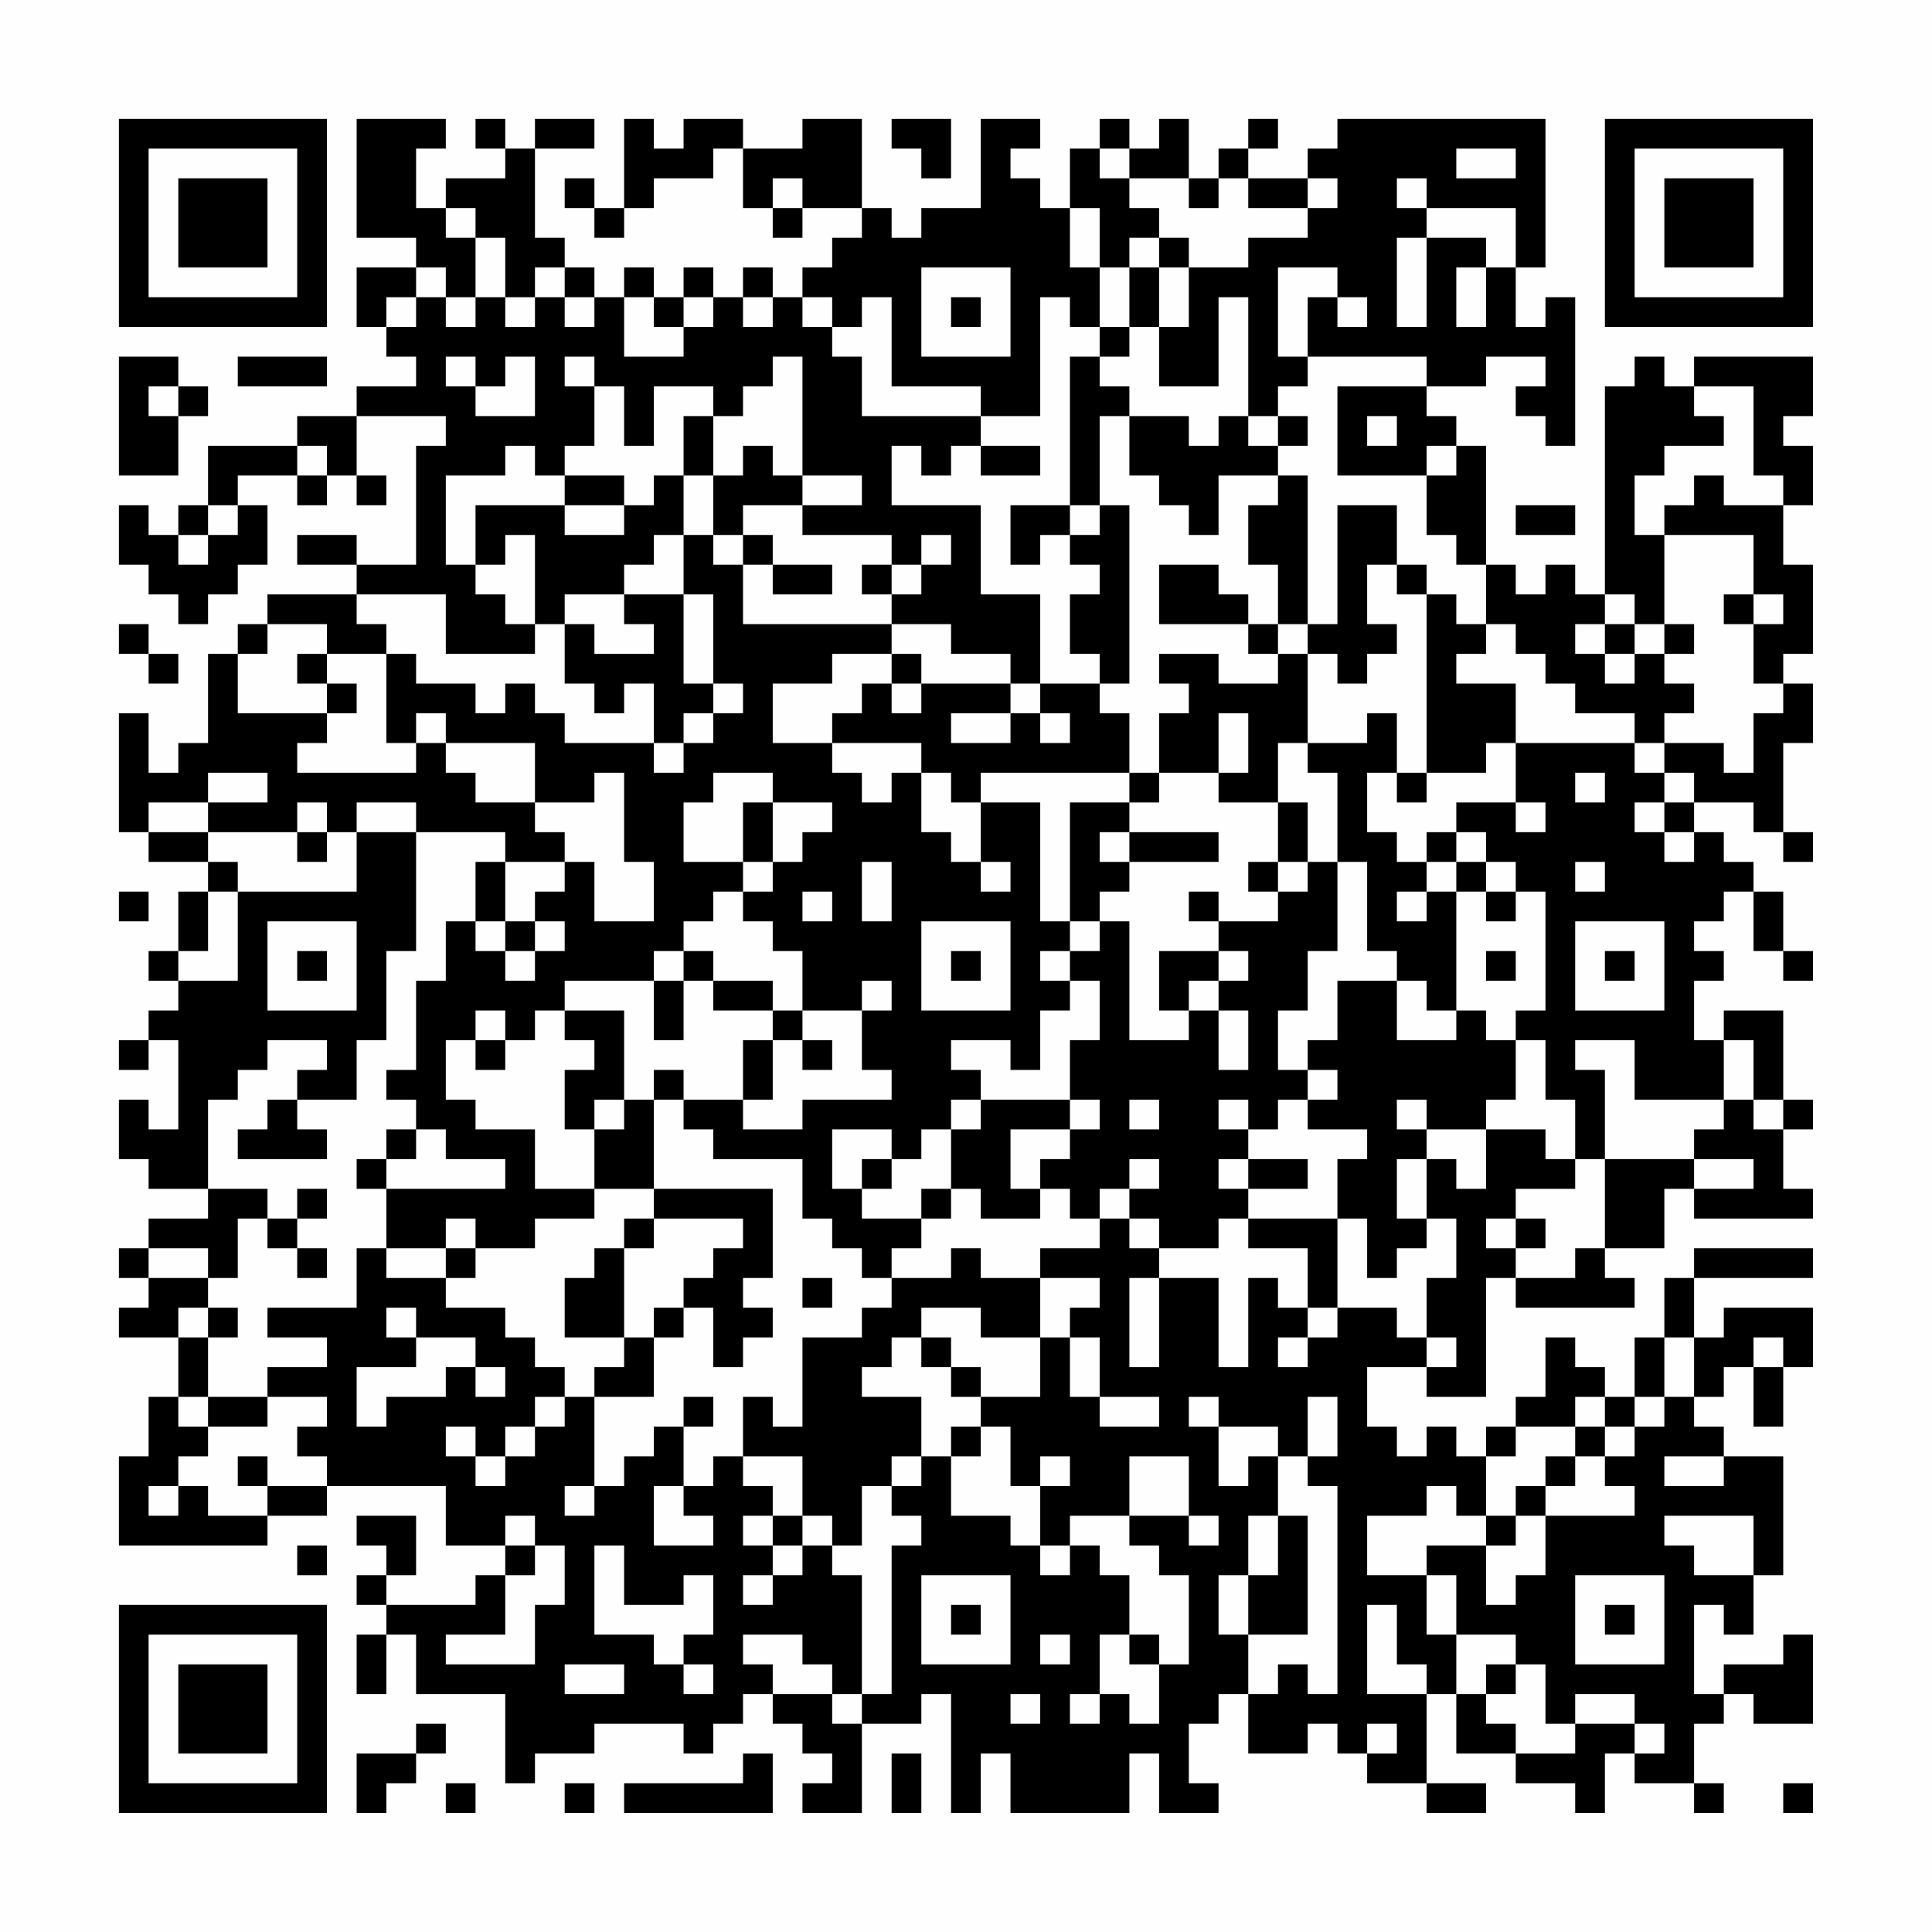 <?xml version="1.0" encoding="UTF-8"?>
<svg xmlns="http://www.w3.org/2000/svg" version="1.1" width="300" height="300" viewBox="0 0 300 300"><rect x="0" y="0" width="300" height="300" fill="#fefefe"/><g transform="scale(4.615)"><g transform="translate(4,4)"><path fill-rule="evenodd" d="M8 0L8 4L10 4L10 5L8 5L8 7L9 7L9 8L10 8L10 9L8 9L8 10L6 10L6 11L3 11L3 13L2 13L2 14L1 14L1 13L0 13L0 15L1 15L1 16L2 16L2 17L3 17L3 16L4 16L4 15L5 15L5 13L4 13L4 12L6 12L6 13L7 13L7 12L8 12L8 13L9 13L9 12L8 12L8 10L11 10L11 11L10 11L10 15L8 15L8 14L6 14L6 15L8 15L8 16L5 16L5 17L4 17L4 18L3 18L3 21L2 21L2 22L1 22L1 20L0 20L0 24L1 24L1 25L3 25L3 26L2 26L2 28L1 28L1 29L2 29L2 30L1 30L1 31L0 31L0 32L1 32L1 31L2 31L2 34L1 34L1 33L0 33L0 35L1 35L1 36L3 36L3 37L1 37L1 38L0 38L0 39L1 39L1 40L0 40L0 41L2 41L2 43L1 43L1 45L0 45L0 48L5 48L5 47L7 47L7 46L11 46L11 48L13 48L13 49L12 49L12 50L9 50L9 49L10 49L10 47L8 47L8 48L9 48L9 49L8 49L8 50L9 50L9 51L8 51L8 53L9 53L9 51L10 51L10 53L13 53L13 56L14 56L14 55L16 55L16 54L19 54L19 55L20 55L20 54L21 54L21 53L22 53L22 54L23 54L23 55L24 55L24 56L23 56L23 57L25 57L25 54L27 54L27 53L28 53L28 57L29 57L29 55L30 55L30 57L34 57L34 55L35 55L35 57L37 57L37 56L36 56L36 54L37 54L37 53L38 53L38 55L40 55L40 54L41 54L41 55L42 55L42 56L44 56L44 57L46 57L46 56L44 56L44 53L45 53L45 55L47 55L47 56L49 56L49 57L50 57L50 55L51 55L51 56L53 56L53 57L54 57L54 56L53 56L53 54L54 54L54 53L55 53L55 54L57 54L57 51L56 51L56 52L54 52L54 53L53 53L53 50L54 50L54 51L55 51L55 49L56 49L56 45L54 45L54 44L53 44L53 43L54 43L54 42L55 42L55 44L56 44L56 42L57 42L57 40L54 40L54 41L53 41L53 39L57 39L57 38L53 38L53 39L52 39L52 41L51 41L51 43L50 43L50 42L49 42L49 41L48 41L48 43L47 43L47 44L46 44L46 45L45 45L45 44L44 44L44 45L43 45L43 44L42 44L42 42L44 42L44 43L46 43L46 39L47 39L47 40L51 40L51 39L50 39L50 38L52 38L52 36L53 36L53 37L57 37L57 36L56 36L56 34L57 34L57 33L56 33L56 30L54 30L54 31L53 31L53 29L54 29L54 28L53 28L53 27L54 27L54 26L55 26L55 28L56 28L56 29L57 29L57 28L56 28L56 26L55 26L55 25L54 25L54 24L53 24L53 23L55 23L55 24L56 24L56 25L57 25L57 24L56 24L56 21L57 21L57 19L56 19L56 18L57 18L57 15L56 15L56 13L57 13L57 11L56 11L56 10L57 10L57 8L53 8L53 9L52 9L52 8L51 8L51 9L50 9L50 16L49 16L49 15L48 15L48 16L47 16L47 15L46 15L46 11L45 11L45 10L44 10L44 9L46 9L46 8L48 8L48 9L47 9L47 10L48 10L48 11L49 11L49 6L48 6L48 7L47 7L47 5L48 5L48 0L41 0L41 1L40 1L40 2L38 2L38 1L39 1L39 0L38 0L38 1L37 1L37 2L36 2L36 0L35 0L35 1L34 1L34 0L33 0L33 1L32 1L32 3L31 3L31 2L30 2L30 1L31 1L31 0L29 0L29 3L27 3L27 4L26 4L26 3L25 3L25 0L23 0L23 1L21 1L21 0L19 0L19 1L18 1L18 0L17 0L17 3L16 3L16 2L15 2L15 3L16 3L16 4L17 4L17 3L18 3L18 2L20 2L20 1L21 1L21 3L22 3L22 4L23 4L23 3L25 3L25 4L24 4L24 5L23 5L23 6L22 6L22 5L21 5L21 6L20 6L20 5L19 5L19 6L18 6L18 5L17 5L17 6L16 6L16 5L15 5L15 4L14 4L14 1L16 1L16 0L14 0L14 1L13 1L13 0L12 0L12 1L13 1L13 2L11 2L11 3L10 3L10 1L11 1L11 0ZM26 0L26 1L27 1L27 2L28 2L28 0ZM33 1L33 2L34 2L34 3L35 3L35 4L34 4L34 5L33 5L33 3L32 3L32 5L33 5L33 7L32 7L32 6L31 6L31 10L29 10L29 9L26 9L26 6L25 6L25 7L24 7L24 6L23 6L23 7L24 7L24 8L25 8L25 10L29 10L29 11L28 11L28 12L27 12L27 11L26 11L26 13L29 13L29 16L31 16L31 19L30 19L30 18L28 18L28 17L26 17L26 16L27 16L27 15L28 15L28 14L27 14L27 15L26 15L26 14L23 14L23 13L25 13L25 12L23 12L23 8L22 8L22 9L21 9L21 10L20 10L20 9L18 9L18 11L17 11L17 9L16 9L16 8L15 8L15 9L16 9L16 11L15 11L15 12L14 12L14 11L13 11L13 12L11 12L11 15L12 15L12 16L13 16L13 17L14 17L14 18L11 18L11 16L8 16L8 17L9 17L9 18L7 18L7 17L5 17L5 18L4 18L4 20L7 20L7 21L6 21L6 22L10 22L10 21L11 21L11 22L12 22L12 23L14 23L14 24L15 24L15 25L13 25L13 24L10 24L10 23L8 23L8 24L7 24L7 23L6 23L6 24L3 24L3 23L5 23L5 22L3 22L3 23L1 23L1 24L3 24L3 25L4 25L4 26L3 26L3 28L2 28L2 29L4 29L4 26L8 26L8 24L10 24L10 28L9 28L9 31L8 31L8 33L6 33L6 32L7 32L7 31L5 31L5 32L4 32L4 33L3 33L3 36L5 36L5 37L4 37L4 39L3 39L3 38L1 38L1 39L3 39L3 40L2 40L2 41L3 41L3 43L2 43L2 44L3 44L3 45L2 45L2 46L1 46L1 47L2 47L2 46L3 46L3 47L5 47L5 46L7 46L7 45L6 45L6 44L7 44L7 43L5 43L5 42L7 42L7 41L5 41L5 40L8 40L8 38L9 38L9 39L11 39L11 40L13 40L13 41L14 41L14 42L15 42L15 43L14 43L14 44L13 44L13 45L12 45L12 44L11 44L11 45L12 45L12 46L13 46L13 45L14 45L14 44L15 44L15 43L16 43L16 46L15 46L15 47L16 47L16 46L17 46L17 45L18 45L18 44L19 44L19 46L18 46L18 48L20 48L20 47L19 47L19 46L20 46L20 45L21 45L21 46L22 46L22 47L21 47L21 48L22 48L22 49L21 49L21 50L22 50L22 49L23 49L23 48L24 48L24 49L25 49L25 53L24 53L24 52L23 52L23 51L21 51L21 52L22 52L22 53L24 53L24 54L25 54L25 53L26 53L26 48L27 48L27 47L26 47L26 46L27 46L27 45L28 45L28 47L30 47L30 48L31 48L31 49L32 49L32 48L33 48L33 49L34 49L34 51L33 51L33 53L32 53L32 54L33 54L33 53L34 53L34 54L35 54L35 52L36 52L36 49L35 49L35 48L34 48L34 47L36 47L36 48L37 48L37 47L36 47L36 45L34 45L34 47L32 47L32 48L31 48L31 46L32 46L32 45L31 45L31 46L30 46L30 44L29 44L29 43L31 43L31 41L32 41L32 43L33 43L33 44L35 44L35 43L33 43L33 41L32 41L32 40L33 40L33 39L31 39L31 38L33 38L33 37L34 37L34 38L35 38L35 39L34 39L34 42L35 42L35 39L37 39L37 42L38 42L38 39L39 39L39 40L40 40L40 41L39 41L39 42L40 42L40 41L41 41L41 40L43 40L43 41L44 41L44 42L45 42L45 41L44 41L44 39L45 39L45 37L44 37L44 35L45 35L45 36L46 36L46 34L48 34L48 35L49 35L49 36L47 36L47 37L46 37L46 38L47 38L47 39L49 39L49 38L50 38L50 35L53 35L53 36L55 36L55 35L53 35L53 34L54 34L54 33L55 33L55 34L56 34L56 33L55 33L55 31L54 31L54 33L51 33L51 31L49 31L49 32L50 32L50 35L49 35L49 33L48 33L48 31L47 31L47 30L48 30L48 26L47 26L47 25L46 25L46 24L45 24L45 23L47 23L47 24L48 24L48 23L47 23L47 21L51 21L51 22L52 22L52 23L51 23L51 24L52 24L52 25L53 25L53 24L52 24L52 23L53 23L53 22L52 22L52 21L54 21L54 22L55 22L55 20L56 20L56 19L55 19L55 17L56 17L56 16L55 16L55 14L52 14L52 13L53 13L53 12L54 12L54 13L56 13L56 12L55 12L55 9L53 9L53 10L54 10L54 11L52 11L52 12L51 12L51 14L52 14L52 17L51 17L51 16L50 16L50 17L49 17L49 18L50 18L50 19L51 19L51 18L52 18L52 19L53 19L53 20L52 20L52 21L51 21L51 20L49 20L49 19L48 19L48 18L47 18L47 17L46 17L46 15L45 15L45 14L44 14L44 12L45 12L45 11L44 11L44 12L41 12L41 9L44 9L44 8L40 8L40 6L41 6L41 7L42 7L42 6L41 6L41 5L39 5L39 8L40 8L40 9L39 9L39 10L38 10L38 6L37 6L37 9L35 9L35 7L36 7L36 5L38 5L38 4L40 4L40 3L41 3L41 2L40 2L40 3L38 3L38 2L37 2L37 3L36 3L36 2L34 2L34 1ZM45 1L45 2L47 2L47 1ZM22 2L22 3L23 3L23 2ZM43 2L43 3L44 3L44 4L43 4L43 7L44 7L44 4L46 4L46 5L45 5L45 7L46 7L46 5L47 5L47 3L44 3L44 2ZM11 3L11 4L12 4L12 6L11 6L11 5L10 5L10 6L9 6L9 7L10 7L10 6L11 6L11 7L12 7L12 6L13 6L13 7L14 7L14 6L15 6L15 7L16 7L16 6L15 6L15 5L14 5L14 6L13 6L13 4L12 4L12 3ZM35 4L35 5L34 5L34 7L33 7L33 8L32 8L32 13L30 13L30 15L31 15L31 14L32 14L32 15L33 15L33 16L32 16L32 18L33 18L33 19L31 19L31 20L30 20L30 19L27 19L27 18L26 18L26 17L21 17L21 15L22 15L22 16L24 16L24 15L22 15L22 14L21 14L21 13L23 13L23 12L22 12L22 11L21 11L21 12L20 12L20 10L19 10L19 12L18 12L18 13L17 13L17 12L15 12L15 13L12 13L12 15L13 15L13 14L14 14L14 17L15 17L15 19L16 19L16 20L17 20L17 19L18 19L18 21L15 21L15 20L14 20L14 19L13 19L13 20L12 20L12 19L10 19L10 18L9 18L9 21L10 21L10 20L11 20L11 21L14 21L14 23L16 23L16 22L17 22L17 25L18 25L18 27L16 27L16 25L15 25L15 26L14 26L14 27L13 27L13 25L12 25L12 27L11 27L11 29L10 29L10 32L9 32L9 33L10 33L10 34L9 34L9 35L8 35L8 36L9 36L9 38L11 38L11 39L12 39L12 38L14 38L14 37L16 37L16 36L18 36L18 37L17 37L17 38L16 38L16 39L15 39L15 41L17 41L17 42L16 42L16 43L18 43L18 41L19 41L19 40L20 40L20 42L21 42L21 41L22 41L22 40L21 40L21 39L22 39L22 36L18 36L18 33L19 33L19 34L20 34L20 35L23 35L23 37L24 37L24 38L25 38L25 39L26 39L26 40L25 40L25 41L23 41L23 44L22 44L22 43L21 43L21 45L23 45L23 47L22 47L22 48L23 48L23 47L24 47L24 48L25 48L25 46L26 46L26 45L27 45L27 43L25 43L25 42L26 42L26 41L27 41L27 42L28 42L28 43L29 43L29 42L28 42L28 41L27 41L27 40L29 40L29 41L31 41L31 39L29 39L29 38L28 38L28 39L26 39L26 38L27 38L27 37L28 37L28 36L29 36L29 37L31 37L31 36L32 36L32 37L33 37L33 36L34 36L34 37L35 37L35 38L37 38L37 37L38 37L38 38L40 38L40 40L41 40L41 37L42 37L42 39L43 39L43 38L44 38L44 37L43 37L43 35L44 35L44 34L46 34L46 33L47 33L47 31L46 31L46 30L45 30L45 26L46 26L46 27L47 27L47 26L46 26L46 25L45 25L45 24L44 24L44 25L43 25L43 24L42 24L42 22L43 22L43 23L44 23L44 22L46 22L46 21L47 21L47 19L45 19L45 18L46 18L46 17L45 17L45 16L44 16L44 15L43 15L43 13L41 13L41 17L40 17L40 12L39 12L39 11L40 11L40 10L39 10L39 11L38 11L38 10L37 10L37 11L36 11L36 10L34 10L34 9L33 9L33 8L34 8L34 7L35 7L35 5L36 5L36 4ZM27 5L27 8L30 8L30 5ZM17 6L17 8L19 8L19 7L20 7L20 6L19 6L19 7L18 7L18 6ZM21 6L21 7L22 7L22 6ZM28 6L28 7L29 7L29 6ZM0 8L0 12L2 12L2 10L3 10L3 9L2 9L2 8ZM4 8L4 9L7 9L7 8ZM11 8L11 9L12 9L12 10L14 10L14 8L13 8L13 9L12 9L12 8ZM1 9L1 10L2 10L2 9ZM33 10L33 13L32 13L32 14L33 14L33 13L34 13L34 19L33 19L33 20L34 20L34 22L29 22L29 23L28 23L28 22L27 22L27 21L24 21L24 20L25 20L25 19L26 19L26 20L27 20L27 19L26 19L26 18L24 18L24 19L22 19L22 21L24 21L24 22L25 22L25 23L26 23L26 22L27 22L27 24L28 24L28 25L29 25L29 26L30 26L30 25L29 25L29 23L31 23L31 27L32 27L32 28L31 28L31 29L32 29L32 30L31 30L31 32L30 32L30 31L28 31L28 32L29 32L29 33L28 33L28 34L27 34L27 35L26 35L26 34L24 34L24 36L25 36L25 37L27 37L27 36L28 36L28 34L29 34L29 33L32 33L32 34L30 34L30 36L31 36L31 35L32 35L32 34L33 34L33 33L32 33L32 31L33 31L33 29L32 29L32 28L33 28L33 27L34 27L34 31L36 31L36 30L37 30L37 32L38 32L38 30L37 30L37 29L38 29L38 28L37 28L37 27L39 27L39 26L40 26L40 25L41 25L41 28L40 28L40 30L39 30L39 32L40 32L40 33L39 33L39 34L38 34L38 33L37 33L37 34L38 34L38 35L37 35L37 36L38 36L38 37L41 37L41 35L42 35L42 34L40 34L40 33L41 33L41 32L40 32L40 31L41 31L41 29L43 29L43 31L45 31L45 30L44 30L44 29L43 29L43 28L42 28L42 25L41 25L41 22L40 22L40 21L42 21L42 20L43 20L43 22L44 22L44 16L43 16L43 15L42 15L42 17L43 17L43 18L42 18L42 19L41 19L41 18L40 18L40 17L39 17L39 15L38 15L38 13L39 13L39 12L37 12L37 14L36 14L36 13L35 13L35 12L34 12L34 10ZM42 10L42 11L43 11L43 10ZM6 11L6 12L7 12L7 11ZM29 11L29 12L31 12L31 11ZM19 12L19 14L18 14L18 15L17 15L17 16L15 16L15 17L16 17L16 18L18 18L18 17L17 17L17 16L19 16L19 19L20 19L20 20L19 20L19 21L18 21L18 22L19 22L19 21L20 21L20 20L21 20L21 19L20 19L20 16L19 16L19 14L20 14L20 15L21 15L21 14L20 14L20 12ZM3 13L3 14L2 14L2 15L3 15L3 14L4 14L4 13ZM15 13L15 14L17 14L17 13ZM47 13L47 14L49 14L49 13ZM25 15L25 16L26 16L26 15ZM35 15L35 17L38 17L38 18L39 18L39 19L37 19L37 18L35 18L35 19L36 19L36 20L35 20L35 22L34 22L34 23L32 23L32 27L33 27L33 26L34 26L34 25L37 25L37 24L34 24L34 23L35 23L35 22L37 22L37 23L39 23L39 25L38 25L38 26L39 26L39 25L40 25L40 23L39 23L39 21L40 21L40 18L39 18L39 17L38 17L38 16L37 16L37 15ZM54 16L54 17L55 17L55 16ZM0 17L0 18L1 18L1 19L2 19L2 18L1 18L1 17ZM50 17L50 18L51 18L51 17ZM52 17L52 18L53 18L53 17ZM6 18L6 19L7 19L7 20L8 20L8 19L7 19L7 18ZM28 20L28 21L30 21L30 20ZM31 20L31 21L32 21L32 20ZM37 20L37 22L38 22L38 20ZM20 22L20 23L19 23L19 25L21 25L21 26L20 26L20 27L19 27L19 28L18 28L18 29L15 29L15 30L14 30L14 31L13 31L13 30L12 30L12 31L11 31L11 33L12 33L12 34L14 34L14 36L16 36L16 34L17 34L17 33L18 33L18 32L19 32L19 33L21 33L21 34L23 34L23 33L26 33L26 32L25 32L25 30L26 30L26 29L25 29L25 30L23 30L23 28L22 28L22 27L21 27L21 26L22 26L22 25L23 25L23 24L24 24L24 23L22 23L22 22ZM49 22L49 23L50 23L50 22ZM21 23L21 25L22 25L22 23ZM6 24L6 25L7 25L7 24ZM33 24L33 25L34 25L34 24ZM25 25L25 27L26 27L26 25ZM44 25L44 26L43 26L43 27L44 27L44 26L45 26L45 25ZM49 25L49 26L50 26L50 25ZM0 26L0 27L1 27L1 26ZM23 26L23 27L24 27L24 26ZM36 26L36 27L37 27L37 26ZM5 27L5 30L8 30L8 27ZM12 27L12 28L13 28L13 29L14 29L14 28L15 28L15 27L14 27L14 28L13 28L13 27ZM27 27L27 30L30 30L30 27ZM49 27L49 30L52 30L52 27ZM6 28L6 29L7 29L7 28ZM19 28L19 29L18 29L18 31L19 31L19 29L20 29L20 30L22 30L22 31L21 31L21 33L22 33L22 31L23 31L23 32L24 32L24 31L23 31L23 30L22 30L22 29L20 29L20 28ZM28 28L28 29L29 29L29 28ZM35 28L35 30L36 30L36 29L37 29L37 28ZM46 28L46 29L47 29L47 28ZM50 28L50 29L51 29L51 28ZM15 30L15 31L16 31L16 32L15 32L15 34L16 34L16 33L17 33L17 30ZM12 31L12 32L13 32L13 31ZM5 33L5 34L4 34L4 35L7 35L7 34L6 34L6 33ZM34 33L34 34L35 34L35 33ZM43 33L43 34L44 34L44 33ZM10 34L10 35L9 35L9 36L13 36L13 35L11 35L11 34ZM25 35L25 36L26 36L26 35ZM34 35L34 36L35 36L35 35ZM38 35L38 36L40 36L40 35ZM6 36L6 37L5 37L5 38L6 38L6 39L7 39L7 38L6 38L6 37L7 37L7 36ZM11 37L11 38L12 38L12 37ZM18 37L18 38L17 38L17 41L18 41L18 40L19 40L19 39L20 39L20 38L21 38L21 37ZM47 37L47 38L48 38L48 37ZM23 39L23 40L24 40L24 39ZM3 40L3 41L4 41L4 40ZM9 40L9 41L10 41L10 42L8 42L8 44L9 44L9 43L11 43L11 42L12 42L12 43L13 43L13 42L12 42L12 41L10 41L10 40ZM52 41L52 43L51 43L51 44L50 44L50 43L49 43L49 44L47 44L47 45L46 45L46 47L45 47L45 46L44 46L44 47L42 47L42 49L44 49L44 51L45 51L45 53L46 53L46 54L47 54L47 55L49 55L49 54L51 54L51 55L52 55L52 54L51 54L51 53L49 53L49 54L48 54L48 52L47 52L47 51L45 51L45 49L44 49L44 48L46 48L46 50L47 50L47 49L48 49L48 47L51 47L51 46L50 46L50 45L51 45L51 44L52 44L52 43L53 43L53 41ZM55 41L55 42L56 42L56 41ZM3 43L3 44L5 44L5 43ZM19 43L19 44L20 44L20 43ZM36 43L36 44L37 44L37 46L38 46L38 45L39 45L39 47L38 47L38 49L37 49L37 51L38 51L38 53L39 53L39 52L40 52L40 53L41 53L41 46L40 46L40 45L41 45L41 43L40 43L40 45L39 45L39 44L37 44L37 43ZM28 44L28 45L29 45L29 44ZM49 44L49 45L48 45L48 46L47 46L47 47L46 47L46 48L47 48L47 47L48 47L48 46L49 46L49 45L50 45L50 44ZM4 45L4 46L5 46L5 45ZM52 45L52 46L54 46L54 45ZM13 47L13 48L14 48L14 49L13 49L13 51L11 51L11 52L14 52L14 50L15 50L15 48L14 48L14 47ZM39 47L39 49L38 49L38 51L40 51L40 47ZM52 47L52 48L53 48L53 49L55 49L55 47ZM6 48L6 49L7 49L7 48ZM16 48L16 51L18 51L18 52L19 52L19 53L20 53L20 52L19 52L19 51L20 51L20 49L19 49L19 50L17 50L17 48ZM27 49L27 52L30 52L30 49ZM49 49L49 52L52 52L52 49ZM28 50L28 51L29 51L29 50ZM42 50L42 53L44 53L44 52L43 52L43 50ZM50 50L50 51L51 51L51 50ZM31 51L31 52L32 52L32 51ZM34 51L34 52L35 52L35 51ZM15 52L15 53L17 53L17 52ZM46 52L46 53L47 53L47 52ZM30 53L30 54L31 54L31 53ZM10 54L10 55L8 55L8 57L9 57L9 56L10 56L10 55L11 55L11 54ZM42 54L42 55L43 55L43 54ZM21 55L21 56L17 56L17 57L22 57L22 55ZM26 55L26 57L27 57L27 55ZM11 56L11 57L12 57L12 56ZM15 56L15 57L16 57L16 56ZM56 56L56 57L57 57L57 56ZM0 0L0 7L7 7L7 0ZM1 1L1 6L6 6L6 1ZM2 2L2 5L5 5L5 2ZM50 0L50 7L57 7L57 0ZM51 1L51 6L56 6L56 1ZM52 2L52 5L55 5L55 2ZM0 50L0 57L7 57L7 50ZM1 51L1 56L6 56L6 51ZM2 52L2 55L5 55L5 52Z" fill="#000000"/></g></g></svg>
